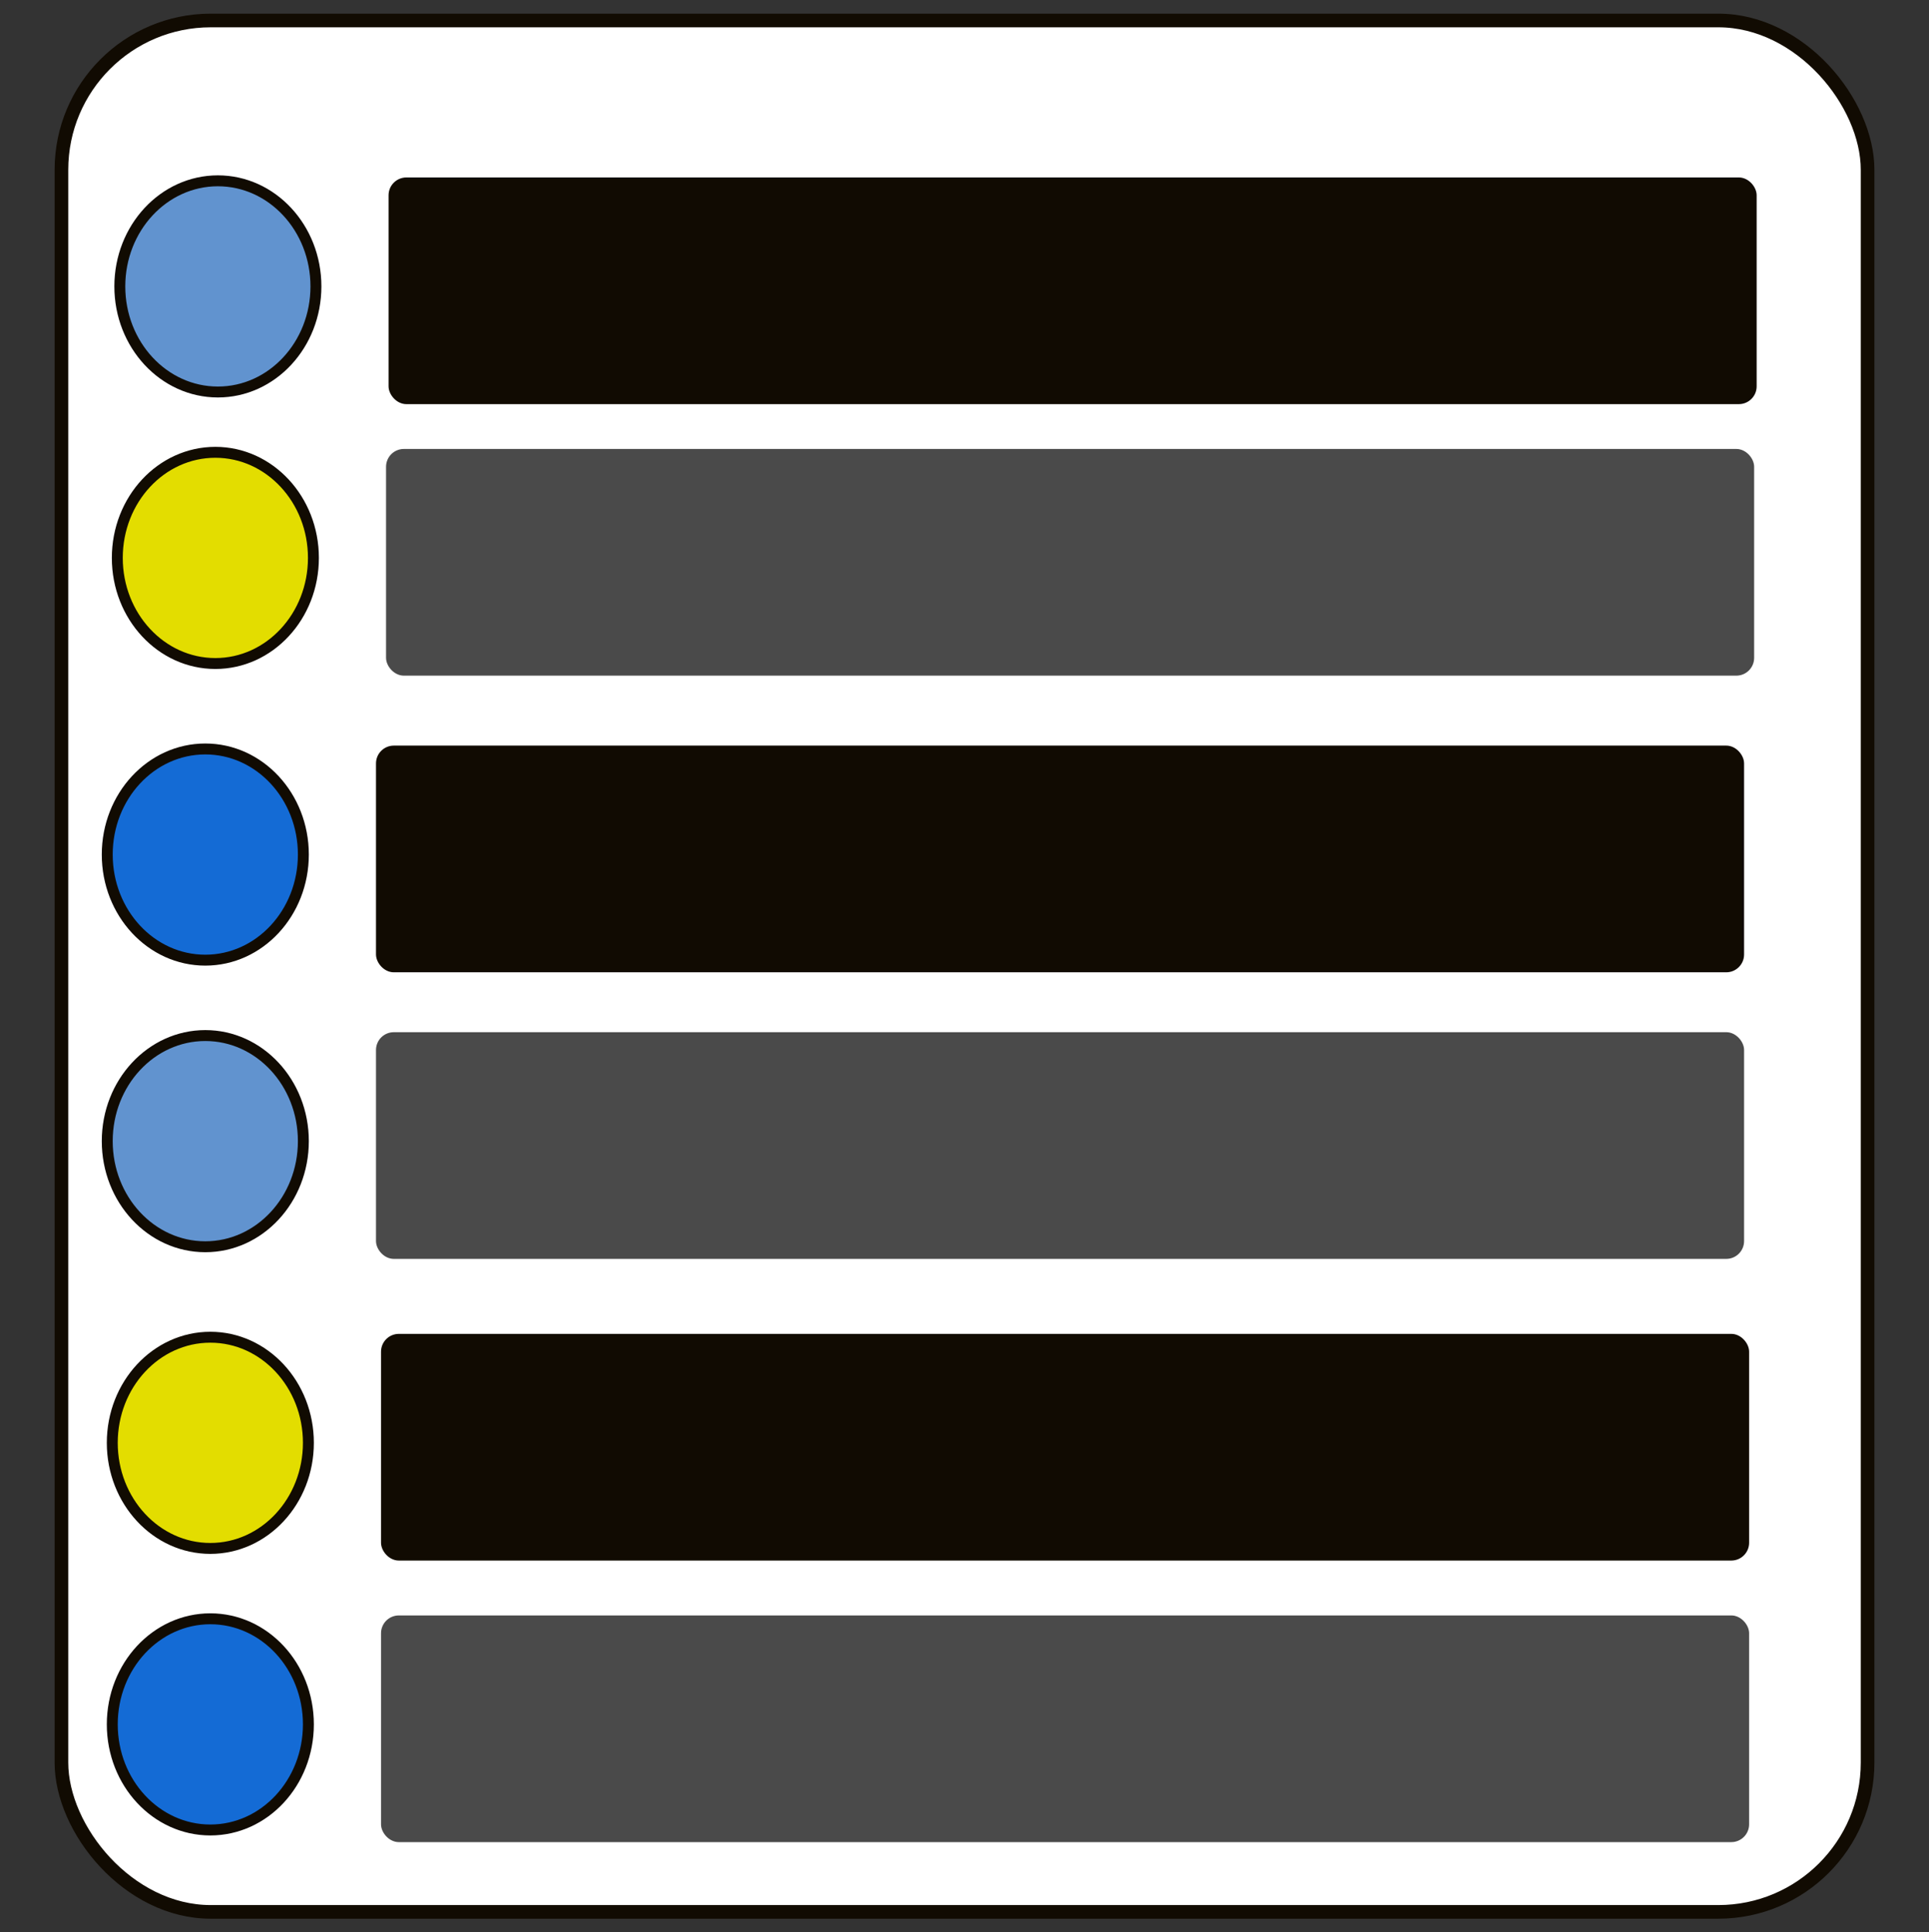 <?xml version="1.0" encoding="UTF-8" standalone="no"?>
<!-- Created with Inkscape (http://www.inkscape.org/) -->

<svg
   xmlns:dc="http://purl.org/dc/elements/1.1/"
   xmlns:cc="http://creativecommons.org/ns#"
   xmlns:rdf="http://www.w3.org/1999/02/22-rdf-syntax-ns#"
   xmlns:svg="http://www.w3.org/2000/svg"
   xmlns="http://www.w3.org/2000/svg"
   xmlns:sodipodi="http://sodipodi.sourceforge.net/DTD/sodipodi-0.dtd"
   xmlns:inkscape="http://www.inkscape.org/namespaces/inkscape"
   width="706.812"
   height="708.062"
   id="svg3631"
   version="1.1"
   inkscape:version="0.48.4 r9939"
   sodipodi:docname="bullet_list.svg">
  <rect width="100%" height="100%" fill="#333333" stroke="none"/>
  <defs
     id="defs3633" />
  <sodipodi:namedview
     id="base"
     pagecolor="#ffffff"
     bordercolor="#666666"
     borderopacity="1.0"
     inkscape:pageopacity="0.0"
     inkscape:pageshadow="2"
     inkscape:zoom="0.59105127"
     inkscape:cx="363.23474"
     inkscape:cy="401.63141"
     inkscape:document-units="px"
     inkscape:current-layer="layer1"
     showgrid="false"
     inkscape:window-width="1440"
     inkscape:window-height="824"
     inkscape:window-x="0"
     inkscape:window-y="24"
     inkscape:window-maximized="1"
     fit-margin-top="5"
     fit-margin-left="20"
     fit-margin-right="20"
     fit-margin-bottom="5" />
  <g
     inkscape:label="Layer 1"
     inkscape:groupmode="layer"
     id="layer1"
     transform="translate(-8.812,-219.75)">
    <rect
       style="fill:#ffffff;fill-opacity:1;stroke:#110b02;stroke-width:5;stroke-linecap:round;stroke-linejoin:round;stroke-miterlimit:4;stroke-opacity:1;stroke-dasharray:none"
       id="rect3851"
       width="661.8"
       height="693.067"
       x="31.324"
       y="227.257"
       ry="54.716" />
    <path
       sodipodi:type="arc"
       style="fill:#6193cf;fill-opacity:1;stroke:#110b02;stroke-width:1.097;stroke-linecap:round;stroke-linejoin:round;stroke-miterlimit:4;stroke-opacity:1;stroke-dasharray:none"
       id="path3853"
       sodipodi:cx="53.790623"
       sodipodi:cy="835.17938"
       sodipodi:rx="9.8489876"
       sodipodi:ry="10.606602"
       d="m 63.64,835.179 c 0,5.858 -4.41,10.607 -9.849,10.607 -5.439,0 -9.849,-4.749 -9.849,-10.607 0,-5.858 4.41,-10.607 9.849,-10.607 5.439,0 9.849,4.749 9.849,10.607 z"
       transform="matrix(3.648,0,0,3.648,-107.586,-2722.035)" />
    <rect
       style="fill:#110b02;fill-opacity:1;stroke:#110b02;stroke-width:2;stroke-linecap:round;stroke-linejoin:round;stroke-miterlimit:4;stroke-opacity:1;stroke-dasharray:none"
       id="rect3855"
       width="499.284"
       height="81.065"
       x="152.189"
       y="285.774"
       ry="5.527" />
    <path
       sodipodi:type="arc"
       style="fill:#e3dd00;fill-opacity:1;stroke:#110b02;stroke-width:1.097;stroke-linecap:round;stroke-linejoin:round;stroke-miterlimit:4;stroke-opacity:1;stroke-dasharray:none"
       id="path3853-1"
       sodipodi:cx="53.790623"
       sodipodi:cy="835.17938"
       sodipodi:rx="9.8489876"
       sodipodi:ry="10.606602"
       d="m 63.64,835.179 c 0,5.858 -4.41,10.607 -9.849,10.607 -5.439,0 -9.849,-4.749 -9.849,-10.607 0,-5.858 4.41,-10.607 9.849,-10.607 5.439,0 9.849,4.749 9.849,10.607 z"
       transform="matrix(3.648,0,0,3.648,-108.507,-2622.547)" />
    <rect
       style="fill:#4a4a4a;fill-opacity:1;stroke:#4a4a4a;stroke-width:2;stroke-linecap:round;stroke-linejoin:round;stroke-miterlimit:4;stroke-opacity:1;stroke-dasharray:none"
       id="rect3855-8"
       width="499.284"
       height="81.065"
       x="151.268"
       y="385.262"
       ry="5.527" />
    <path
       sodipodi:type="arc"
       style="fill:#146bd5;fill-opacity:1;stroke:#110b02;stroke-width:1.097;stroke-linecap:round;stroke-linejoin:round;stroke-miterlimit:4;stroke-opacity:1;stroke-dasharray:none"
       id="path3853-5"
       sodipodi:cx="53.790623"
       sodipodi:cy="835.17938"
       sodipodi:rx="9.8489876"
       sodipodi:ry="10.606602"
       d="m 63.64,835.179 c 0,5.858 -4.41,10.607 -9.849,10.607 -5.439,0 -9.849,-4.749 -9.849,-10.607 0,-5.858 4.41,-10.607 9.849,-10.607 5.439,0 9.849,4.749 9.849,10.607 z"
       transform="matrix(3.648,0,0,3.648,-112.192,-2513.847)" />
    <rect
       style="fill:#110b02;fill-opacity:1;stroke:#110b02;stroke-width:2;stroke-linecap:round;stroke-linejoin:round;stroke-miterlimit:4;stroke-opacity:1;stroke-dasharray:none"
       id="rect3855-1"
       width="499.284"
       height="81.065"
       x="147.583"
       y="493.963"
       ry="5.527" />
    <path
       sodipodi:type="arc"
       style="fill:#6193cf;fill-opacity:1;stroke:#110b02;stroke-width:1.097;stroke-linecap:round;stroke-linejoin:round;stroke-miterlimit:4;stroke-opacity:1;stroke-dasharray:none"
       id="path3853-6"
       sodipodi:cx="53.790623"
       sodipodi:cy="835.17938"
       sodipodi:rx="9.8489876"
       sodipodi:ry="10.606602"
       d="m 63.64,835.179 c 0,5.858 -4.41,10.607 -9.849,10.607 -5.439,0 -9.849,-4.749 -9.849,-10.607 0,-5.858 4.41,-10.607 9.849,-10.607 5.439,0 9.849,4.749 9.849,10.607 z"
       transform="matrix(3.648,0,0,3.648,-112.192,-2408.831)" />
    <rect
       style="fill:#4a4a4a;fill-opacity:1;stroke:#4a4a4a;stroke-width:2;stroke-linecap:round;stroke-linejoin:round;stroke-miterlimit:4;stroke-opacity:1;stroke-dasharray:none"
       id="rect3855-7"
       width="499.284"
       height="81.065"
       x="147.583"
       y="598.978"
       ry="5.527" />
    <path
       sodipodi:type="arc"
       style="fill:#146bd5;fill-opacity:1;stroke:#110b02;stroke-width:1.097;stroke-linecap:round;stroke-linejoin:round;stroke-miterlimit:4;stroke-opacity:1;stroke-dasharray:none"
       id="path3853-66"
       sodipodi:cx="53.790623"
       sodipodi:cy="835.17938"
       sodipodi:rx="9.8489876"
       sodipodi:ry="10.606602"
       d="m 63.64,835.179 c 0,5.858 -4.41,10.607 -9.849,10.607 -5.439,0 -9.849,-4.749 -9.849,-10.607 0,-5.858 4.41,-10.607 9.849,-10.607 5.439,0 9.849,4.749 9.849,10.607 z"
       transform="matrix(3.648,0,0,3.648,-110.349,-2195.116)" />
    <rect
       style="fill:#4a4a4a;fill-opacity:1;stroke:#4a4a4a;stroke-width:2;stroke-linecap:round;stroke-linejoin:round;stroke-miterlimit:4;stroke-opacity:1;stroke-dasharray:none"
       id="rect3855-0"
       width="499.284"
       height="81.065"
       x="149.426"
       y="812.694"
       ry="5.527" />
    <path
       sodipodi:type="arc"
       style="fill:#e3dd00;fill-opacity:1;stroke:#110b02;stroke-width:1.097;stroke-linecap:round;stroke-linejoin:round;stroke-miterlimit:4;stroke-opacity:1;stroke-dasharray:none"
       id="path3853-7"
       sodipodi:cx="53.790623"
       sodipodi:cy="835.17938"
       sodipodi:rx="9.8489876"
       sodipodi:ry="10.606602"
       d="m 63.64,835.179 c 0,5.858 -4.41,10.607 -9.849,10.607 -5.439,0 -9.849,-4.749 -9.849,-10.607 0,-5.858 4.41,-10.607 9.849,-10.607 5.439,0 9.849,4.749 9.849,10.607 z"
       transform="matrix(3.648,0,0,3.648,-110.349,-2298.289)" />
    <rect
       style="fill:#110b02;fill-opacity:1;stroke:#110b02;stroke-width:2;stroke-linecap:round;stroke-linejoin:round;stroke-miterlimit:4;stroke-opacity:1;stroke-dasharray:none"
       id="rect3855-3"
       width="499.284"
       height="81.065"
       x="149.426"
       y="709.521"
       ry="5.527" />
  </g>
</svg>
